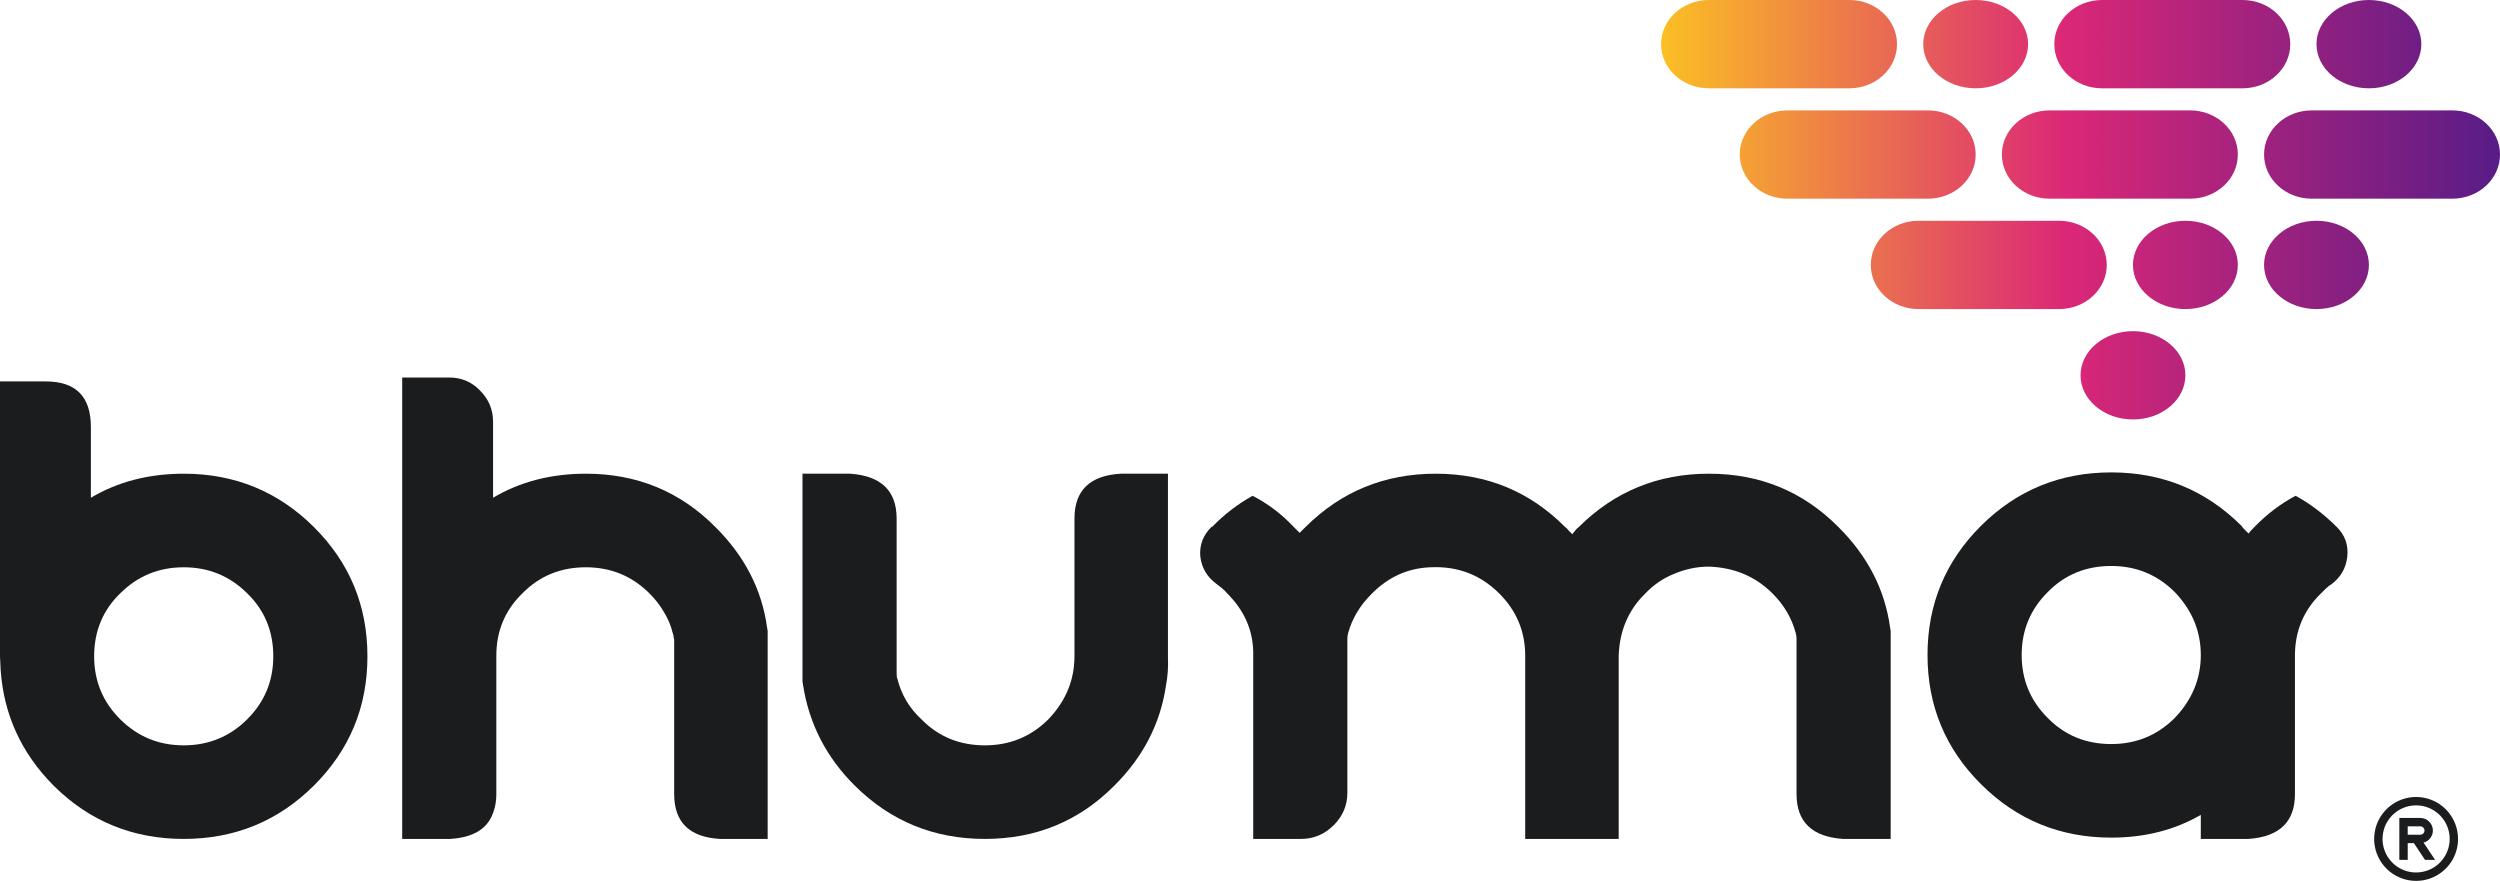 <svg width="1500" height="529" viewBox="0 0 1500 529" fill="none" xmlns="http://www.w3.org/2000/svg">
<path d="M54.527 298.646C70.741 289.028 89.308 284.219 110.23 284.219C140.828 284.219 166.849 294.877 188.293 316.192C209.738 337.508 220.46 363.373 220.46 393.787C220.46 424.201 209.738 450.066 188.293 471.382C166.849 492.698 140.828 503.356 110.23 503.356C79.632 503.356 53.611 492.698 32.167 471.382C12.814 451.886 2.223 428.75 0.392 401.976L0 393.787V228.85H27.459C45.504 228.85 54.527 237.948 54.527 256.144V298.646ZM72.179 431.61C82.64 442.008 95.323 447.207 110.23 447.207C125.136 447.207 137.82 442.008 148.281 431.61C158.742 421.212 163.972 408.604 163.972 393.787C163.972 378.71 158.742 366.103 148.281 355.965C137.82 345.567 125.136 340.368 110.23 340.368C95.323 340.368 82.64 345.567 72.179 355.965C61.718 366.103 56.488 378.71 56.488 393.787C56.488 408.604 61.718 421.212 72.179 431.61Z" fill="#1B1C1E"/>
<path d="M460.598 378.58V503.356H431.962C413.655 502.316 404.502 493.348 404.502 476.451V383.649C404.241 382.869 404.11 382.219 404.11 381.7C404.11 381.18 403.979 380.66 403.718 380.14C402.672 375.721 400.972 371.562 398.618 367.662C396.264 363.503 393.257 359.604 389.596 355.965C379.135 345.567 366.451 340.368 351.545 340.368C336.377 340.368 323.693 345.567 313.494 355.965C303.033 366.103 297.803 378.58 297.803 393.397V476.451C297.803 480.61 297.149 484.379 295.841 487.759C292.442 497.377 283.812 502.576 269.951 503.356H241.315V226.51H269.559C276.881 226.51 283.027 229.11 287.996 234.309C293.226 239.507 295.841 245.746 295.841 253.025V298.646C312.056 289.028 330.623 284.219 351.545 284.219C382.142 284.219 408.033 294.877 429.216 316.192C446.737 333.609 457.068 353.625 460.206 376.241L460.598 378.58Z" fill="#1B1C1E"/>
<path d="M668.606 471.382C647.423 492.698 621.533 503.356 590.935 503.356C560.338 503.356 534.317 492.698 512.872 471.382C495.873 454.485 485.543 434.469 481.882 411.334L481.49 408.994V284.219H510.126C528.694 285.518 537.978 294.487 537.978 311.123V403.925C537.978 405.485 538.108 406.525 538.37 407.045C540.724 416.663 545.562 424.851 552.884 431.61C563.083 442.008 575.767 447.207 590.935 447.207C605.842 447.207 618.525 442.008 628.986 431.61C639.447 420.692 644.677 408.084 644.677 393.787V311.123C644.677 294.227 653.961 285.258 672.529 284.219H700.773V394.567C701.034 400.026 700.642 405.615 699.596 411.334C696.196 434.209 685.866 454.225 668.606 471.382Z" fill="#1B1C1E"/>
<path d="M1134.4 378.58V503.356H1105.77C1087.2 502.056 1077.92 493.088 1077.92 476.451V383.649C1077.92 382.089 1077.79 380.92 1077.52 380.14C1075.17 371.042 1070.46 362.983 1063.4 355.965C1053.2 345.827 1040.52 340.498 1025.35 339.978C1018.29 339.978 1011.36 341.407 1004.56 344.267C998.023 346.866 992.27 350.766 987.301 355.965C977.102 365.843 971.74 378.32 971.217 393.397V503.356H915.122V393.397C915.122 378.84 909.891 366.363 899.431 355.965C888.185 344.787 874.456 339.588 858.242 340.368C844.643 340.888 832.874 346.217 822.937 356.355C815.876 363.373 811.168 371.302 808.815 380.14C808.553 380.92 808.422 382.089 808.422 383.649V475.671C808.422 483.21 805.676 489.708 800.184 495.167C794.693 500.626 788.155 503.356 780.571 503.356H751.934V391.058C751.673 377.8 746.443 366.103 736.243 355.965C735.197 354.665 734.151 353.625 733.105 352.845C732.059 352.065 730.882 351.156 729.575 350.116C724.083 345.957 720.944 340.498 720.16 333.739C719.637 326.98 721.86 321.131 726.829 316.192H727.221C734.543 308.654 742.651 302.415 751.542 297.476C760.695 302.155 768.933 308.394 776.256 316.192L779.786 319.702L783.317 316.192C804.761 294.877 830.782 284.219 861.38 284.219C891.977 284.219 917.868 294.877 939.051 316.192C939.835 316.712 940.489 317.362 941.012 318.142C941.797 318.922 942.581 319.702 943.366 320.482C944.935 318.402 946.242 316.972 947.289 316.192C968.733 294.877 994.754 284.219 1025.35 284.219C1055.95 284.219 1081.84 294.877 1103.02 316.192C1120.54 333.609 1130.87 353.625 1134.01 376.241L1134.4 378.58Z" fill="#1B1C1E"/>
<path d="M1402.08 316.192C1407.04 321.131 1409.14 327.11 1408.35 334.129C1407.57 340.888 1404.43 346.346 1398.94 350.506C1397.63 351.286 1396.45 352.195 1395.41 353.235C1394.62 354.015 1393.71 354.925 1392.66 355.965C1382.2 366.103 1376.97 378.58 1376.97 393.397V476.451C1376.97 493.088 1367.69 502.056 1349.12 503.356H1320.48V488.928C1304.79 498.027 1286.88 502.576 1266.74 502.576C1236.14 502.576 1210.12 491.918 1188.68 470.602C1167.23 449.286 1156.51 423.421 1156.51 393.007C1156.51 362.593 1167.23 336.728 1188.68 315.413C1210.12 294.097 1236.14 283.439 1266.74 283.439C1297.34 283.439 1323.36 294.097 1344.8 315.413C1345.33 316.192 1345.98 316.972 1346.76 317.752C1347.55 318.532 1348.33 319.312 1349.12 320.092C1349.9 319.052 1351.08 317.752 1352.65 316.192C1360.23 308.394 1368.47 302.155 1377.36 297.476C1385.99 302.155 1394.23 308.394 1402.08 316.192ZM1304.79 430.83C1315.25 419.912 1320.48 407.305 1320.48 393.007C1320.48 378.71 1315.25 366.103 1304.79 355.185C1294.33 344.787 1281.65 339.588 1266.74 339.588C1251.57 339.588 1238.89 344.787 1228.69 355.185C1218.23 365.583 1213 378.19 1213 393.007C1213 407.824 1218.23 420.432 1228.69 430.83C1238.89 441.228 1251.57 446.427 1266.74 446.427C1281.65 446.427 1294.33 441.228 1304.79 430.83Z" fill="#1B1C1E"/>
<path d="M1216.86 26.492C1216.86 41.124 1202.78 52.985 1185.4 52.985C1168.03 52.985 1153.94 41.124 1153.94 26.492C1153.94 11.861 1168.03 5.7901e-06 1185.4 5.7901e-06C1202.78 5.7901e-06 1216.86 11.861 1216.86 26.492Z" fill="url(#paint0_linear_0_1)"/>
<path d="M1452.81 26.492C1452.81 41.124 1438.73 52.985 1421.35 52.985C1403.98 52.985 1389.89 41.124 1389.89 26.492C1389.89 11.861 1403.98 1.44752e-05 1421.35 1.44752e-05C1438.73 1.44752e-05 1452.81 11.861 1452.81 26.492Z" fill="url(#paint1_linear_0_1)"/>
<path d="M1421.35 158.954C1421.35 173.586 1407.27 185.447 1389.89 185.447C1372.52 185.447 1358.43 173.586 1358.43 158.954C1358.43 144.323 1372.52 132.462 1389.89 132.462C1407.27 132.462 1421.35 144.323 1421.35 158.954Z" fill="url(#paint2_linear_0_1)"/>
<path d="M1342.7 158.954C1342.7 173.586 1328.62 185.447 1311.24 185.447C1293.87 185.447 1279.78 173.586 1279.78 158.954C1279.78 144.323 1293.87 132.462 1311.24 132.462C1328.62 132.462 1342.7 144.323 1342.7 158.954Z" fill="url(#paint3_linear_0_1)"/>
<path d="M1311.24 225.185C1311.24 239.817 1297.16 251.678 1279.78 251.678C1262.41 251.678 1248.32 239.817 1248.32 225.185C1248.32 210.554 1262.41 198.693 1279.78 198.693C1297.16 198.693 1311.24 210.554 1311.24 225.185Z" fill="url(#paint4_linear_0_1)"/>
<path d="M996.644 26.492C996.644 11.861 1009.45 0 1025.26 0L1109.6 0C1125.4 0 1138.21 11.861 1138.21 26.492C1138.21 41.124 1125.4 52.985 1109.6 52.985H1025.26C1009.45 52.985 996.644 41.124 996.644 26.492Z" fill="url(#paint5_linear_0_1)"/>
<path d="M1043.83 92.723C1043.83 78.092 1056.64 66.231 1072.45 66.231H1156.79C1172.59 66.231 1185.4 78.092 1185.4 92.723C1185.4 107.355 1172.59 119.216 1156.79 119.216L1072.45 119.216C1056.64 119.216 1043.83 107.355 1043.83 92.723Z" fill="url(#paint6_linear_0_1)"/>
<path d="M1201.13 92.723C1201.13 78.092 1213.94 66.231 1229.74 66.231H1314.09C1329.89 66.231 1342.7 78.092 1342.7 92.723C1342.7 107.355 1329.89 119.216 1314.09 119.216L1229.74 119.216C1213.94 119.216 1201.13 107.355 1201.13 92.723Z" fill="url(#paint7_linear_0_1)"/>
<path d="M1358.43 92.723C1358.43 78.092 1371.24 66.231 1387.04 66.231H1471.39C1487.19 66.231 1500 78.092 1500 92.723C1500 107.355 1487.19 119.216 1471.39 119.216H1387.04C1371.24 119.216 1358.43 107.355 1358.43 92.723Z" fill="url(#paint8_linear_0_1)"/>
<path d="M1122.48 158.954C1122.48 144.323 1135.29 132.462 1151.09 132.462H1235.44C1251.24 132.462 1264.05 144.323 1264.05 158.954C1264.05 173.586 1251.24 185.447 1235.44 185.447H1151.09C1135.29 185.447 1122.48 173.586 1122.48 158.954Z" fill="url(#paint9_linear_0_1)"/>
<path d="M1232.59 26.492C1232.59 11.861 1245.4 8.68515e-06 1261.2 8.68515e-06H1345.55C1361.35 8.68515e-06 1374.16 11.861 1374.16 26.492C1374.16 41.124 1361.35 52.985 1345.55 52.985H1261.2C1245.4 52.985 1232.59 41.124 1232.59 26.492Z" fill="url(#paint10_linear_0_1)"/>
<path d="M1449.66 478.188C1444.69 478.188 1439.82 479.664 1435.68 482.429C1431.54 485.195 1428.32 489.126 1426.41 493.724C1424.51 498.323 1424.01 503.384 1424.98 508.266C1425.95 513.148 1428.35 517.632 1431.87 521.152C1435.39 524.672 1439.87 527.069 1444.75 528.04C1449.64 529.011 1454.7 528.513 1459.3 526.608C1463.89 524.703 1467.83 521.477 1470.59 517.338C1473.36 513.199 1474.83 508.333 1474.83 503.356C1474.83 496.681 1472.18 490.279 1467.46 485.559C1462.74 480.84 1456.34 478.188 1449.66 478.188ZM1449.66 523.49C1445.68 523.49 1441.79 522.309 1438.48 520.097C1435.17 517.884 1432.59 514.74 1431.06 511.061C1429.54 507.382 1429.14 503.333 1429.92 499.428C1430.69 495.522 1432.61 491.934 1435.43 489.119C1438.24 486.303 1441.83 484.385 1445.74 483.608C1449.64 482.831 1453.69 483.23 1457.37 484.754C1461.05 486.278 1464.19 488.859 1466.41 492.17C1468.62 495.481 1469.8 499.374 1469.8 503.356C1469.8 508.696 1467.68 513.817 1463.9 517.593C1460.13 521.369 1455 523.49 1449.66 523.49Z" fill="#1B1C1E"/>
<path d="M1459.73 498.322C1459.73 496.32 1458.94 494.399 1457.52 492.983C1456.1 491.567 1454.18 490.772 1452.18 490.772H1439.6V515.94H1444.63V505.872H1448.31L1455.02 515.94H1461.07L1454.14 505.57C1455.74 505.141 1457.15 504.199 1458.16 502.889C1459.17 501.58 1459.72 499.975 1459.73 498.322ZM1452.18 500.839H1444.63V495.805H1452.18C1452.85 495.805 1453.49 496.071 1453.96 496.543C1454.43 497.015 1454.7 497.655 1454.7 498.322C1454.7 498.99 1454.43 499.63 1453.96 500.102C1453.49 500.574 1452.85 500.839 1452.18 500.839Z" fill="#1B1C1E"/>
<defs>
<linearGradient id="paint0_linear_0_1" x1="1500" y1="125.839" x2="996.644" y2="125.839" gradientUnits="userSpaceOnUse">
<stop stop-color="#581C87"/>
<stop offset="0.516" stop-color="#DB2777"/>
<stop offset="1" stop-color="#FBBF24"/>
</linearGradient>
<linearGradient id="paint1_linear_0_1" x1="1500" y1="125.839" x2="996.644" y2="125.839" gradientUnits="userSpaceOnUse">
<stop stop-color="#581C87"/>
<stop offset="0.516" stop-color="#DB2777"/>
<stop offset="1" stop-color="#FBBF24"/>
</linearGradient>
<linearGradient id="paint2_linear_0_1" x1="1500" y1="125.839" x2="996.644" y2="125.839" gradientUnits="userSpaceOnUse">
<stop stop-color="#581C87"/>
<stop offset="0.516" stop-color="#DB2777"/>
<stop offset="1" stop-color="#FBBF24"/>
</linearGradient>
<linearGradient id="paint3_linear_0_1" x1="1500" y1="125.839" x2="996.644" y2="125.839" gradientUnits="userSpaceOnUse">
<stop stop-color="#581C87"/>
<stop offset="0.516" stop-color="#DB2777"/>
<stop offset="1" stop-color="#FBBF24"/>
</linearGradient>
<linearGradient id="paint4_linear_0_1" x1="1500" y1="125.839" x2="996.644" y2="125.839" gradientUnits="userSpaceOnUse">
<stop stop-color="#581C87"/>
<stop offset="0.516" stop-color="#DB2777"/>
<stop offset="1" stop-color="#FBBF24"/>
</linearGradient>
<linearGradient id="paint5_linear_0_1" x1="1500" y1="125.839" x2="996.644" y2="125.839" gradientUnits="userSpaceOnUse">
<stop stop-color="#581C87"/>
<stop offset="0.516" stop-color="#DB2777"/>
<stop offset="1" stop-color="#FBBF24"/>
</linearGradient>
<linearGradient id="paint6_linear_0_1" x1="1500" y1="125.839" x2="996.644" y2="125.839" gradientUnits="userSpaceOnUse">
<stop stop-color="#581C87"/>
<stop offset="0.516" stop-color="#DB2777"/>
<stop offset="1" stop-color="#FBBF24"/>
</linearGradient>
<linearGradient id="paint7_linear_0_1" x1="1500" y1="125.839" x2="996.644" y2="125.839" gradientUnits="userSpaceOnUse">
<stop stop-color="#581C87"/>
<stop offset="0.516" stop-color="#DB2777"/>
<stop offset="1" stop-color="#FBBF24"/>
</linearGradient>
<linearGradient id="paint8_linear_0_1" x1="1500" y1="125.839" x2="996.644" y2="125.839" gradientUnits="userSpaceOnUse">
<stop stop-color="#581C87"/>
<stop offset="0.516" stop-color="#DB2777"/>
<stop offset="1" stop-color="#FBBF24"/>
</linearGradient>
<linearGradient id="paint9_linear_0_1" x1="1500" y1="125.839" x2="996.644" y2="125.839" gradientUnits="userSpaceOnUse">
<stop stop-color="#581C87"/>
<stop offset="0.516" stop-color="#DB2777"/>
<stop offset="1" stop-color="#FBBF24"/>
</linearGradient>
<linearGradient id="paint10_linear_0_1" x1="1500" y1="125.839" x2="996.644" y2="125.839" gradientUnits="userSpaceOnUse">
<stop stop-color="#581C87"/>
<stop offset="0.516" stop-color="#DB2777"/>
<stop offset="1" stop-color="#FBBF24"/>
</linearGradient>
</defs>
</svg>

